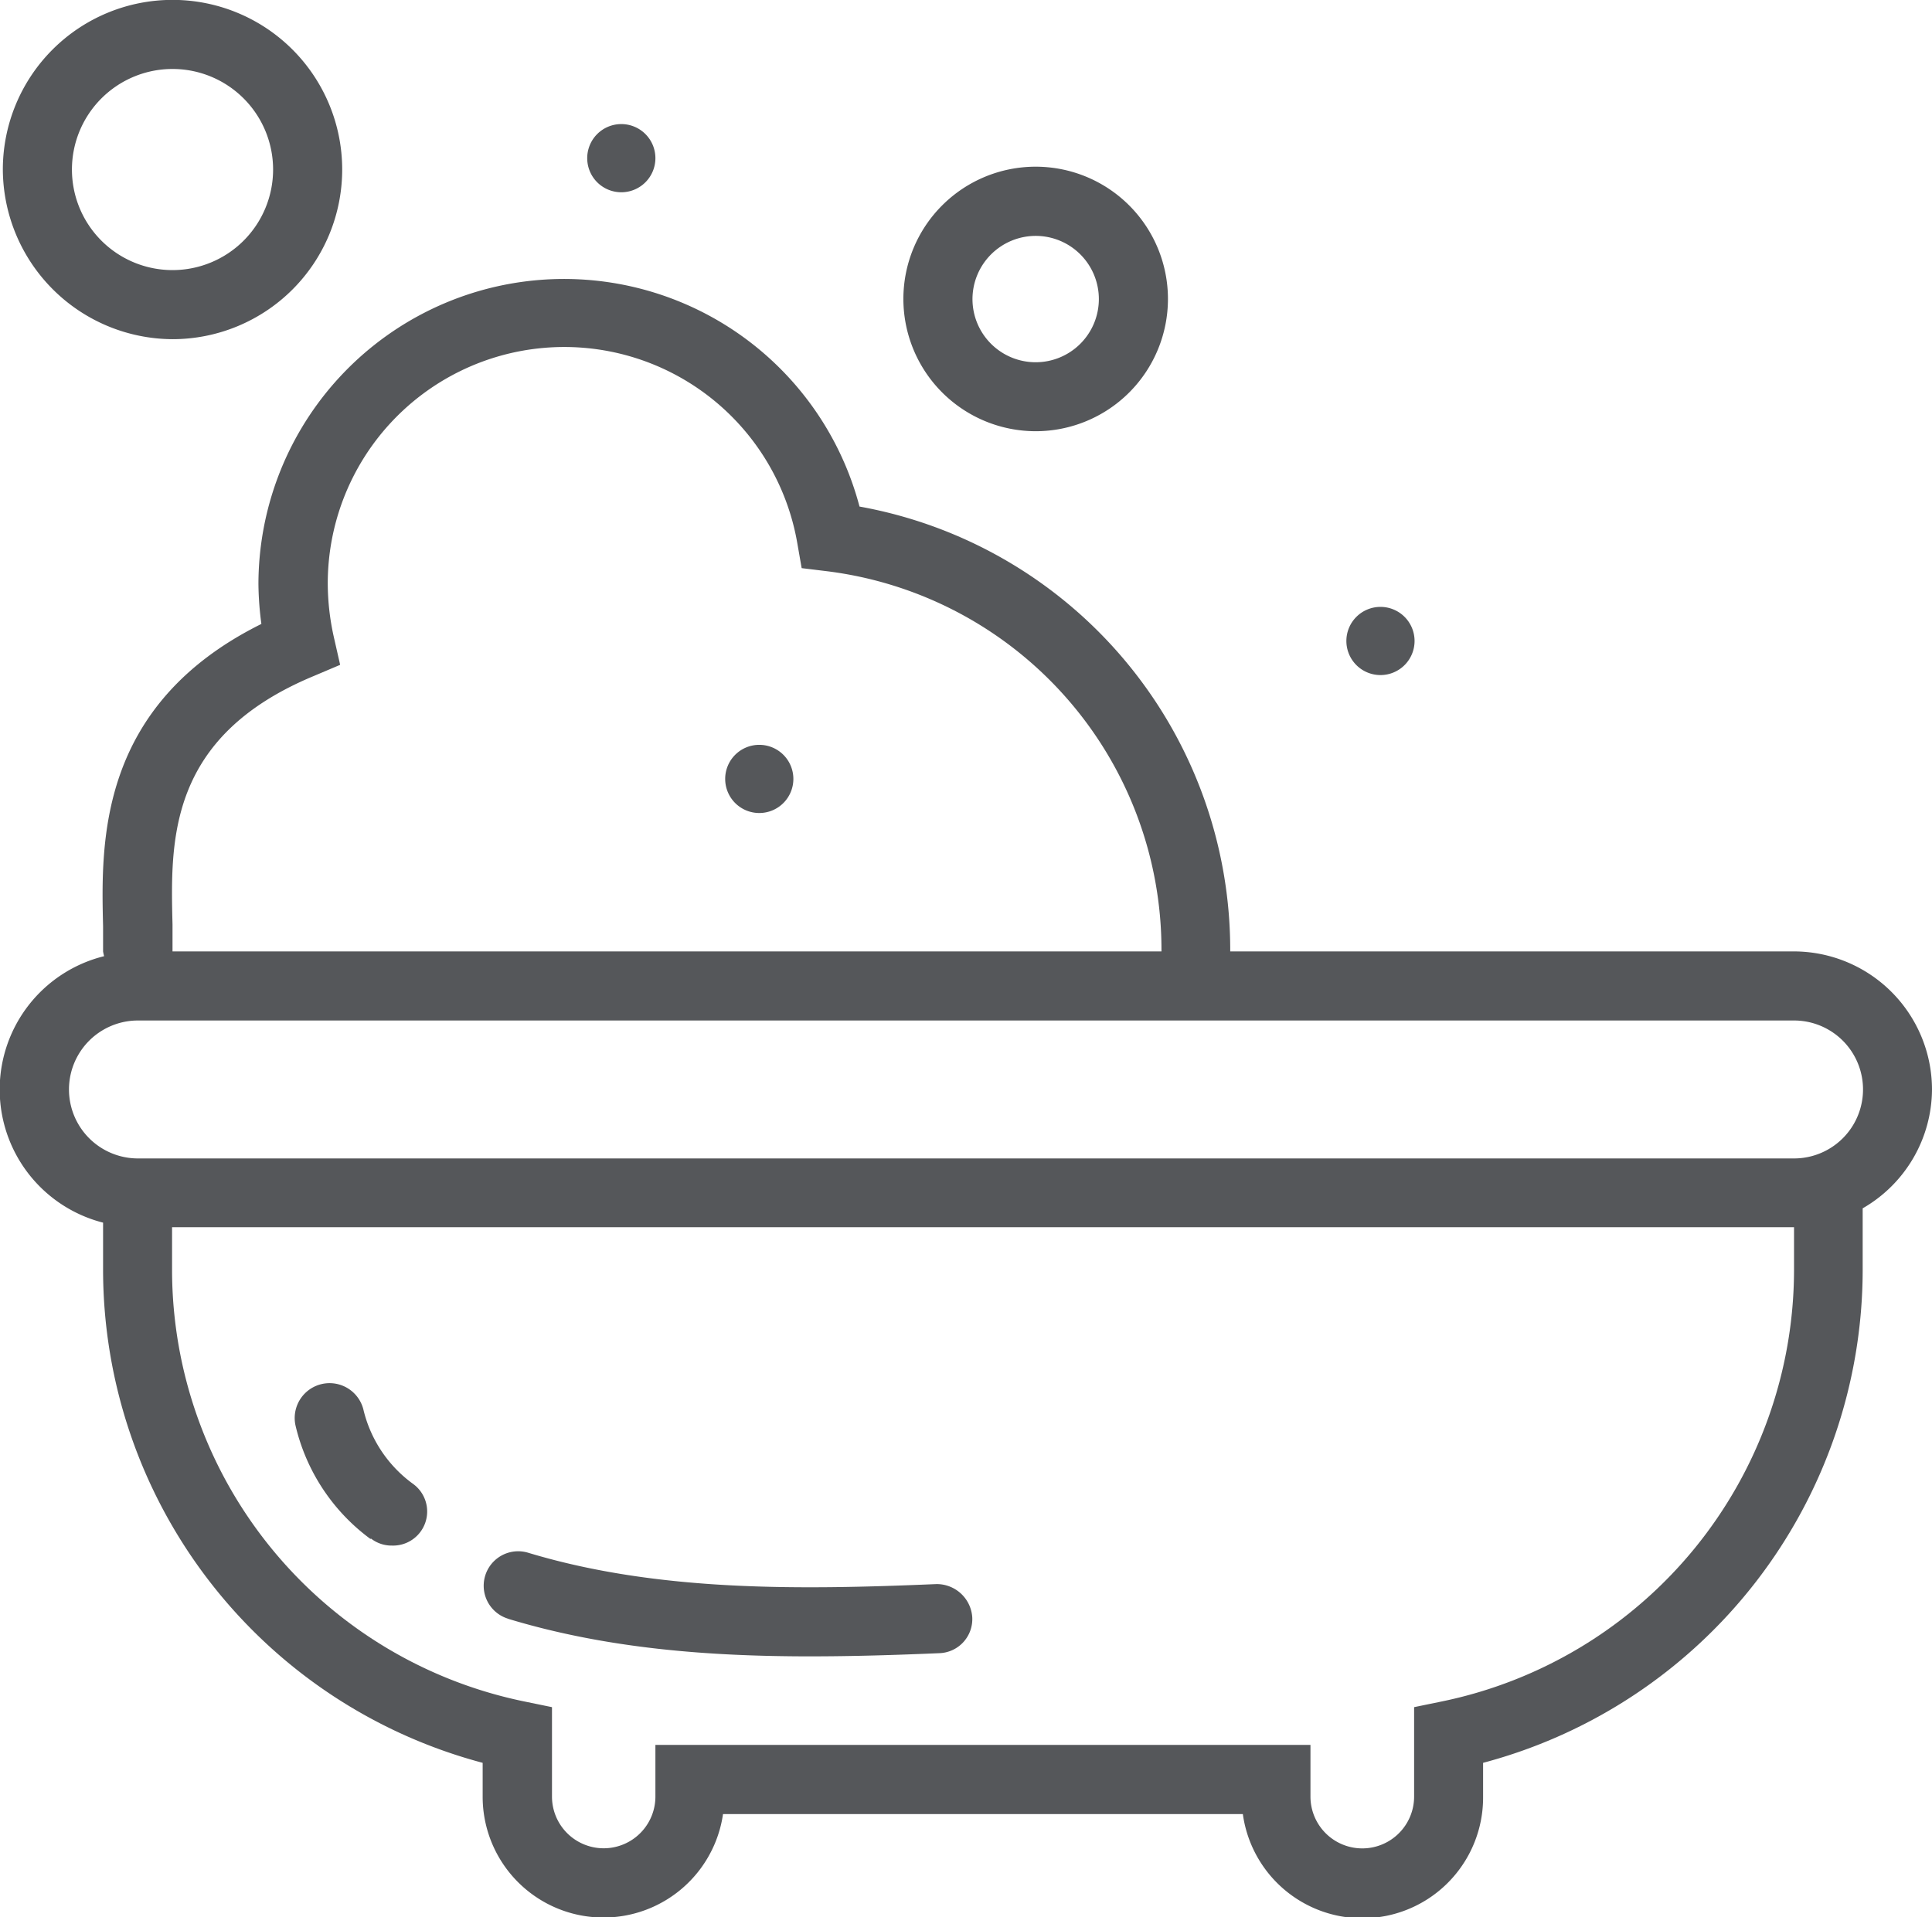 <svg xmlns="http://www.w3.org/2000/svg" viewBox="0 0 170 168.74"><defs><style>.cls-1{fill:#55575a;}</style></defs><title>BathTub</title><g id="Layer_2" data-name="Layer 2"><g id="Homes"><g id="BathTub"><path class="cls-1" d="M170,95.87a12.17,12.17,0,0,0-12.14-12.14H108.25s0-.09,0-.15a39.65,39.65,0,0,0-32.62-39,26.89,26.89,0,0,0-52.89,6.83A27.88,27.88,0,0,0,23,54.91C8.61,62.06,8.89,74.16,9.07,81.52c0,.77,0,1.51,0,2.21a4.08,4.08,0,0,0,.09.42,12.09,12.09,0,0,0-.09,23.45v4.23a44.93,44.93,0,0,0,33.4,43.31v3a10.63,10.63,0,0,0,21.15,1.51h45.74a10.62,10.62,0,0,0,21.14-1.51v-3a44.93,44.93,0,0,0,33.4-43.31v-5.49A12.13,12.13,0,0,0,170,95.87ZM27.57,59.51l2.36-1L29.36,56a21.81,21.81,0,0,1-.52-4.61,20.81,20.81,0,0,1,41.31-3.62L70.54,50l2.22.27A33.58,33.58,0,0,1,102.2,83.58s0,.09,0,.15H15.18q0-1.13,0-2.36C15,74,14.75,64.86,27.57,59.51Zm130.29,52.31a38.82,38.82,0,0,1-31,37.92l-2.43.5v7.87a4.56,4.56,0,0,1-9.12,0v-4.55H57.67v4.55a4.55,4.55,0,0,1-9.1,0v-7.87l-2.43-.5a38.8,38.8,0,0,1-31-37.92V108H157.86Zm0-9.87H12.14a6.07,6.07,0,0,1,0-12.14H157.86a6.07,6.07,0,0,1,0,12.14Zm0,0"/><path class="cls-1" d="M32.64,135.4a2.94,2.94,0,0,0,1.84.62,3,3,0,0,0,1.85-5.44A11.32,11.32,0,0,1,32,124.15,3,3,0,1,0,26,125.44a17.29,17.29,0,0,0,6.6,10Zm0,0"/><path class="cls-1" d="M44.73,142.47c8.64,2.62,17.65,3.3,26.53,3.3,3.84,0,7.65-.12,11.38-.28a3,3,0,0,0,2.91-3.17,3.13,3.13,0,0,0-3.16-2.91c-11.89.5-24.44.71-35.92-2.76a3,3,0,1,0-1.75,5.81Zm0,0"/><path class="cls-1" d="M91.13,37.95A11.64,11.64,0,1,0,79.49,26.31,11.65,11.65,0,0,0,91.13,37.95Zm0-17.19a5.56,5.56,0,1,1-5.56,5.56,5.57,5.57,0,0,1,5.56-5.56Zm0,0"/><path class="cls-1" d="M15.18,29.85A14.93,14.93,0,1,0,.25,14.92,15,15,0,0,0,15.18,29.85Zm0-23.78a8.85,8.85,0,1,1-8.85,8.85,8.85,8.85,0,0,1,8.85-8.85Zm0,0"/><path class="cls-1" d="M69.81,68.55a3,3,0,1,1-3-3,3,3,0,0,1,3,3Zm0,0"/><path class="cls-1" d="M124.47,56.41a3,3,0,1,1-3-3,3,3,0,0,1,3,3Zm0,0"/><path class="cls-1" d="M57.67,13.92a3,3,0,1,1-3-3,3,3,0,0,1,3,3Zm0,0"/></g></g></g></svg>